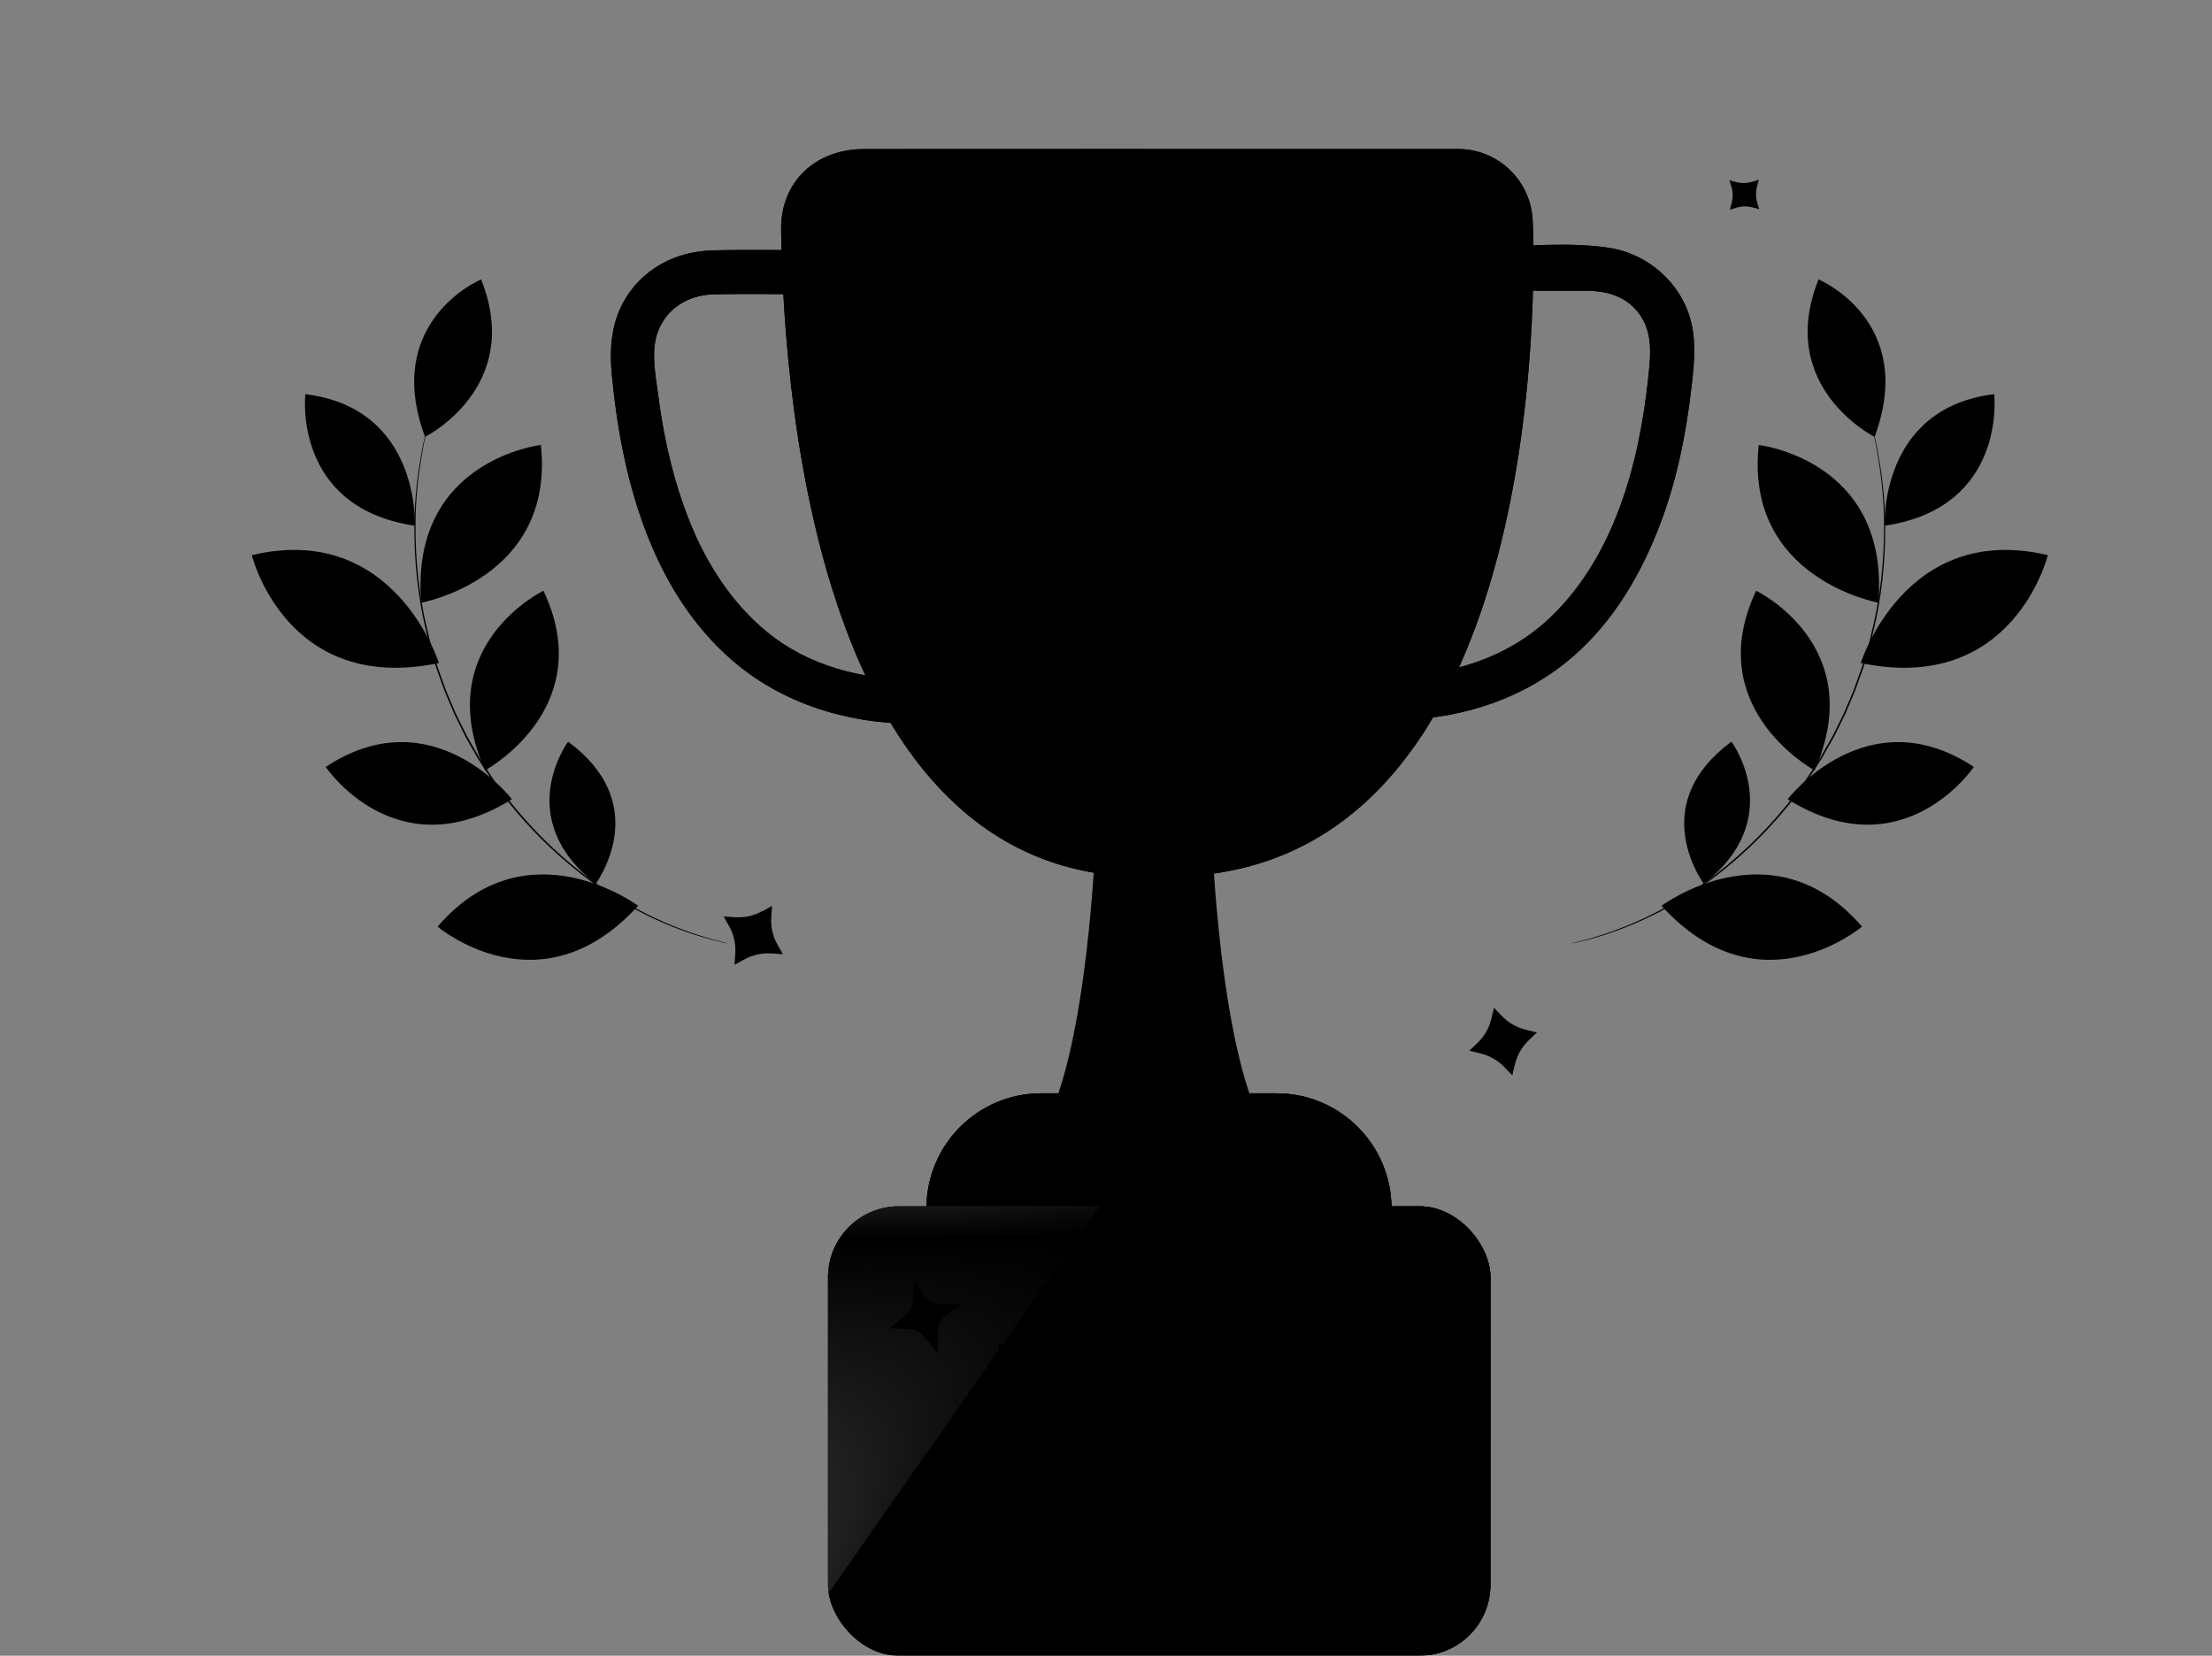 <svg width="187" height="140" viewBox="0 0 187 140" fill="none" xmlns="http://www.w3.org/2000/svg">
<rect x="0" y="0" width="187" height="140" fill="#808080" stroke="none"/>
<g clip-path="url(#clip0_272_4067)">
<path d="M21.289 46.941C21.289 46.941 24.177 58.77 37.105 56.062C37.105 56.062 33.357 44.081 21.289 46.941Z" fill="#717278" style="fill:#717278;fill:color(display-p3 0.443 0.447 0.471);fill-opacity:1;"/>
<path d="M27.535 64.848C27.535 64.848 33.469 73.695 43.275 67.578C43.275 67.578 36.589 58.866 27.535 64.848Z" fill="#717278" style="fill:#717278;fill:color(display-p3 0.443 0.447 0.471);fill-opacity:1;"/>
<path d="M36.992 78.35C36.992 78.35 45.651 85.716 53.944 76.589C53.944 76.589 44.552 69.582 36.992 78.35Z" fill="#717278" style="fill:#717278;fill:color(display-p3 0.443 0.447 0.471);fill-opacity:1;"/>
<path d="M45.945 49.953C45.945 49.953 36.342 54.569 41.003 65.143C41.688 64.76 50.484 59.564 45.945 49.953Z" fill="#717278" style="fill:#717278;fill:color(display-p3 0.443 0.447 0.471);fill-opacity:1;"/>
<path d="M48.026 62.711C48.026 62.711 43.236 69.178 50.373 74.731C50.819 74.038 55 67.862 48.026 62.711Z" fill="#717278" style="fill:#717278;fill:color(display-p3 0.443 0.447 0.471);fill-opacity:1;"/>
<path d="M25.811 33.328C25.811 33.328 24.709 42.917 35.067 44.453C35.067 44.453 35.572 34.517 25.811 33.328Z" fill="#717278" style="fill:#717278;fill:color(display-p3 0.443 0.447 0.471);fill-opacity:1;"/>
<path d="M40.67 23.625C40.67 23.625 32.294 27.125 35.931 36.941C35.931 36.941 44.325 32.752 40.67 23.625Z" fill="#717278" style="fill:#717278;fill:color(display-p3 0.443 0.447 0.471);fill-opacity:1;"/>
<path d="M45.723 37.625C45.723 37.625 34.633 38.89 35.608 50.961C35.608 50.961 46.935 48.932 45.723 37.625Z" fill="#717278" style="fill:#717278;fill:color(display-p3 0.443 0.447 0.471);fill-opacity:1;"/>
<path d="M61.503 79.766C61.503 79.766 61.456 79.75 61.362 79.724C61.264 79.699 61.126 79.662 60.948 79.614C60.582 79.519 60.041 79.392 59.359 79.166C57.99 78.746 56.031 78.034 53.774 76.816C51.517 75.608 48.996 73.846 46.541 71.513C45.313 70.347 44.112 69.034 42.968 67.588C42.692 67.219 42.416 66.847 42.137 66.47C41.996 66.281 41.858 66.092 41.717 65.903C41.582 65.712 41.458 65.509 41.326 65.312C41.066 64.914 40.804 64.511 40.542 64.108C40.303 63.689 40.063 63.269 39.818 62.843C39.697 62.632 39.579 62.418 39.458 62.206C39.35 61.989 39.243 61.773 39.136 61.556C38.925 61.122 38.708 60.696 38.502 60.265C38.316 59.828 38.133 59.392 37.95 58.96C37.86 58.743 37.764 58.532 37.68 58.315C37.601 58.095 37.522 57.878 37.446 57.661C37.291 57.227 37.136 56.799 36.984 56.371C36.854 55.937 36.727 55.509 36.603 55.083C36.541 54.872 36.479 54.661 36.414 54.449C36.352 54.241 36.31 54.024 36.257 53.815C36.158 53.393 36.059 52.976 35.964 52.564C35.237 49.253 35.076 46.182 35.138 43.626C35.197 41.062 35.569 39.011 35.812 37.602C35.964 36.901 36.096 36.362 36.178 35.993C36.217 35.813 36.248 35.672 36.271 35.573C36.291 35.478 36.299 35.43 36.299 35.43C36.299 35.43 36.282 35.478 36.26 35.571C36.234 35.669 36.2 35.807 36.152 35.988C36.062 36.354 35.921 36.895 35.764 37.594C35.504 39.003 35.118 41.054 35.048 43.626C34.975 46.191 35.127 49.27 35.848 52.592C35.944 53.007 36.042 53.424 36.141 53.849C36.195 54.06 36.234 54.275 36.296 54.486C36.358 54.697 36.42 54.909 36.482 55.123C36.606 55.548 36.736 55.979 36.862 56.416C37.015 56.844 37.17 57.276 37.325 57.709C37.404 57.926 37.48 58.146 37.558 58.366C37.643 58.583 37.739 58.797 37.829 59.014C38.012 59.448 38.198 59.885 38.384 60.324C38.59 60.755 38.807 61.184 39.018 61.62C39.125 61.837 39.232 62.054 39.339 62.274C39.46 62.485 39.579 62.7 39.7 62.911C39.942 63.336 40.185 63.759 40.424 64.179C40.689 64.585 40.951 64.987 41.21 65.388C41.343 65.588 41.467 65.791 41.602 65.982C41.743 66.174 41.884 66.363 42.025 66.551C42.306 66.929 42.585 67.301 42.861 67.673C44.011 69.121 45.22 70.437 46.451 71.603C48.917 73.942 51.455 75.698 53.724 76.901C55.992 78.112 57.962 78.814 59.334 79.22C60.019 79.437 60.562 79.555 60.931 79.645C61.112 79.688 61.25 79.721 61.351 79.744C61.447 79.766 61.495 79.775 61.495 79.775L61.503 79.766Z" fill="#717278" style="fill:#717278;fill:color(display-p3 0.443 0.447 0.471);fill-opacity:1;"/>
<path d="M49.068 67.92C49.068 67.92 49.062 68.018 49.076 68.19C49.09 68.365 49.115 68.616 49.152 68.923C49.228 69.54 49.355 70.391 49.538 71.323C49.721 72.256 49.921 73.093 50.085 73.693C50.166 73.995 50.237 74.234 50.288 74.4C50.341 74.567 50.372 74.657 50.381 74.654C50.389 74.651 50.372 74.555 50.336 74.386C50.29 74.189 50.237 73.95 50.169 73.668C50.028 73.062 49.842 72.225 49.659 71.295C49.479 70.365 49.335 69.52 49.239 68.906C49.194 68.621 49.155 68.379 49.124 68.179C49.096 68.007 49.076 67.914 49.068 67.914V67.92Z" fill="#717278" style="fill:#717278;fill:color(display-p3 0.443 0.447 0.471);fill-opacity:1;"/>
<path d="M46.703 77.531C46.703 77.531 46.802 77.531 46.976 77.505C47.176 77.477 47.422 77.441 47.712 77.398C48.332 77.305 49.191 77.184 50.141 77.072C51.093 76.962 51.955 76.88 52.581 76.826C52.871 76.801 53.119 76.779 53.322 76.762C53.497 76.745 53.592 76.731 53.592 76.722C53.592 76.714 53.494 76.711 53.319 76.711C53.144 76.711 52.888 76.722 52.575 76.736C51.947 76.767 51.082 76.832 50.127 76.945C49.174 77.058 48.315 77.193 47.698 77.308C47.388 77.365 47.14 77.415 46.968 77.455C46.796 77.494 46.703 77.52 46.703 77.528V77.531Z" fill="#717278" style="fill:#717278;fill:color(display-p3 0.443 0.447 0.471);fill-opacity:1;"/>
<path d="M35.031 65.792C35.031 65.792 35.144 65.829 35.352 65.868C35.584 65.913 35.879 65.972 36.229 66.04C36.97 66.186 37.99 66.4 39.108 66.671C40.227 66.942 41.233 67.22 41.957 67.429C42.301 67.528 42.591 67.612 42.817 67.677C43.02 67.736 43.132 67.761 43.135 67.756C43.138 67.747 43.028 67.705 42.831 67.632C42.631 67.558 42.343 67.46 41.983 67.344C41.261 67.113 40.258 66.82 39.137 66.55C38.015 66.279 36.99 66.079 36.243 65.955C35.871 65.893 35.567 65.848 35.358 65.82C35.15 65.795 35.031 65.783 35.031 65.792Z" fill="#717278" style="fill:#717278;fill:color(display-p3 0.443 0.447 0.471);fill-opacity:1;"/>
<path d="M43.51 56.727C43.51 56.727 43.434 56.828 43.312 57.02C43.191 57.211 43.028 57.499 42.842 57.862C42.467 58.583 42.016 59.623 41.672 60.818C41.329 62.015 41.16 63.134 41.095 63.946C41.061 64.351 41.047 64.681 41.047 64.909C41.047 65.137 41.047 65.261 41.058 65.264C41.069 65.267 41.081 65.14 41.095 64.912C41.109 64.687 41.137 64.36 41.182 63.957C41.27 63.151 41.453 62.044 41.794 60.855C42.137 59.668 42.568 58.631 42.923 57.901C43.098 57.538 43.25 57.245 43.357 57.045C43.465 56.845 43.518 56.732 43.512 56.727H43.51Z" fill="#717278" style="fill:#717278;fill:color(display-p3 0.443 0.447 0.471);fill-opacity:1;"/>
<path d="M30.645 51.204C30.645 51.204 30.732 51.275 30.901 51.384C31.09 51.508 31.329 51.663 31.611 51.849C32.208 52.244 33.017 52.816 33.865 53.501C34.713 54.188 35.438 54.861 35.95 55.363C36.19 55.602 36.393 55.803 36.55 55.963C36.691 56.107 36.773 56.18 36.779 56.175C36.784 56.169 36.717 56.081 36.587 55.929C36.458 55.777 36.263 55.56 36.012 55.301C35.516 54.782 34.798 54.095 33.944 53.402C33.09 52.712 32.27 52.151 31.659 51.773C31.355 51.584 31.104 51.438 30.926 51.342C30.749 51.246 30.65 51.196 30.645 51.204Z" fill="#717278" style="fill:#717278;fill:color(display-p3 0.443 0.447 0.471);fill-opacity:1;"/>
<path d="M42.752 42.453C42.752 42.453 42.718 42.473 42.662 42.524C42.594 42.583 42.516 42.656 42.417 42.74C42.206 42.932 41.907 43.214 41.546 43.572C40.822 44.285 39.85 45.302 38.844 46.483C37.838 47.663 36.987 48.785 36.398 49.613C36.105 50.027 35.871 50.368 35.716 50.605C35.646 50.715 35.587 50.805 35.539 50.881C35.499 50.946 35.48 50.98 35.485 50.982C35.488 50.982 35.514 50.954 35.561 50.895C35.615 50.822 35.68 50.737 35.756 50.633C35.936 50.388 36.176 50.061 36.469 49.666C37.075 48.852 37.934 47.745 38.937 46.564C39.94 45.386 40.898 44.364 41.605 43.637C41.949 43.284 42.234 42.997 42.448 42.78C42.538 42.687 42.614 42.611 42.676 42.546C42.727 42.493 42.752 42.462 42.749 42.459L42.752 42.453Z" fill="#717278" style="fill:#717278;fill:color(display-p3 0.443 0.447 0.471);fill-opacity:1;"/>
<path d="M29.398 36.451C29.398 36.451 29.477 36.564 29.638 36.75C29.81 36.956 30.038 37.223 30.311 37.544C30.875 38.218 31.633 39.167 32.413 40.255C33.191 41.346 33.845 42.371 34.301 43.121C34.518 43.484 34.699 43.783 34.837 44.014C34.961 44.225 35.034 44.341 35.042 44.335C35.051 44.332 34.992 44.208 34.879 43.989C34.766 43.769 34.597 43.456 34.377 43.073C33.941 42.309 33.298 41.272 32.515 40.179C31.732 39.086 30.959 38.142 30.379 37.483C30.089 37.153 29.846 36.891 29.675 36.713C29.503 36.536 29.407 36.44 29.398 36.446V36.451Z" fill="#717278" style="fill:#717278;fill:color(display-p3 0.443 0.447 0.471);fill-opacity:1;"/>
<path d="M39.421 27.342C39.421 27.342 39.35 27.463 39.246 27.694C39.142 27.922 38.995 28.257 38.821 28.672C38.468 29.503 38.003 30.658 37.524 31.948C37.048 33.239 36.648 34.42 36.375 35.279C36.237 35.707 36.132 36.057 36.062 36.299C35.992 36.541 35.958 36.677 35.966 36.679C35.975 36.682 36.025 36.553 36.11 36.313C36.2 36.054 36.318 35.716 36.462 35.304C36.758 34.453 37.169 33.279 37.645 31.988C38.122 30.7 38.575 29.539 38.905 28.7C39.063 28.297 39.195 27.962 39.294 27.705C39.384 27.471 39.432 27.339 39.423 27.336L39.421 27.342Z" fill="#717278" style="fill:#717278;fill:color(display-p3 0.443 0.447 0.471);fill-opacity:1;"/>
<path d="M173.121 46.941C173.121 46.941 170.232 58.77 157.305 56.062C157.305 56.062 161.052 44.081 173.121 46.941Z" fill="#717278" style="fill:#717278;fill:color(display-p3 0.443 0.447 0.471);fill-opacity:1;"/>
<path d="M166.865 64.848C166.865 64.848 160.931 73.695 151.125 67.578C151.125 67.578 157.811 58.866 166.865 64.848Z" fill="#717278" style="fill:#717278;fill:color(display-p3 0.443 0.447 0.471);fill-opacity:1;"/>
<path d="M157.412 78.35C157.412 78.35 148.753 85.716 140.461 76.589C140.461 76.589 149.852 69.582 157.412 78.35Z" fill="#717278" style="fill:#717278;fill:color(display-p3 0.443 0.447 0.471);fill-opacity:1;"/>
<path d="M148.463 49.953C148.463 49.953 158.066 54.569 153.405 65.143C152.721 64.76 143.924 59.564 148.463 49.953Z" fill="#717278" style="fill:#717278;fill:color(display-p3 0.443 0.447 0.471);fill-opacity:1;"/>
<path d="M146.374 62.711C146.374 62.711 151.164 69.178 144.027 74.734C143.582 74.041 139.4 67.865 146.374 62.711Z" fill="#717278" style="fill:#717278;fill:color(display-p3 0.443 0.447 0.471);fill-opacity:1;"/>
<path d="M168.589 33.328C168.589 33.328 169.69 42.917 159.333 44.453C159.333 44.453 158.828 34.517 168.589 33.328Z" fill="#717278" style="fill:#717278;fill:color(display-p3 0.443 0.447 0.471);fill-opacity:1;"/>
<path d="M153.738 23.625C153.738 23.625 162.115 27.125 158.477 36.941C158.477 36.941 150.083 32.752 153.738 23.625Z" fill="#717278" style="fill:#717278;fill:color(display-p3 0.443 0.447 0.471);fill-opacity:1;"/>
<path d="M148.681 37.625C148.681 37.625 159.771 38.89 158.796 50.961C158.796 50.961 147.469 48.932 148.681 37.625Z" fill="#717278" style="fill:#717278;fill:color(display-p3 0.443 0.447 0.471);fill-opacity:1;"/>
<path d="M132.898 79.766C132.898 79.766 132.946 79.75 133.039 79.724C133.138 79.699 133.276 79.662 133.454 79.614C133.82 79.519 134.361 79.392 135.043 79.166C136.412 78.746 138.37 78.034 140.627 76.816C142.884 75.608 145.406 73.846 147.861 71.513C149.089 70.347 150.289 69.034 151.433 67.588C151.71 67.219 151.986 66.847 152.265 66.47C152.403 66.281 152.544 66.092 152.684 65.903C152.82 65.712 152.944 65.509 153.076 65.312C153.335 64.914 153.597 64.511 153.859 64.108C154.099 63.689 154.338 63.269 154.584 62.843C154.705 62.632 154.823 62.418 154.944 62.206C155.051 61.989 155.158 61.773 155.265 61.556C155.477 61.122 155.694 60.696 155.899 60.265C156.085 59.828 156.269 59.392 156.452 58.96C156.542 58.743 156.638 58.532 156.722 58.315C156.801 58.095 156.877 57.878 156.956 57.661C157.111 57.228 157.266 56.796 157.418 56.371C157.545 55.937 157.675 55.509 157.799 55.083C157.861 54.872 157.925 54.661 157.987 54.449C158.052 54.241 158.092 54.024 158.142 53.815C158.241 53.393 158.34 52.976 158.438 52.564C159.165 49.253 159.326 46.182 159.264 43.626C159.205 41.062 158.833 39.011 158.59 37.602C158.438 36.901 158.306 36.362 158.224 35.993C158.185 35.813 158.154 35.672 158.131 35.573C158.111 35.478 158.103 35.43 158.103 35.43C158.103 35.43 158.12 35.478 158.142 35.571C158.168 35.669 158.202 35.807 158.249 35.988C158.34 36.354 158.48 36.895 158.638 37.594C158.898 39.003 159.284 41.054 159.354 43.626C159.427 46.191 159.278 49.27 158.554 52.592C158.458 53.007 158.359 53.424 158.261 53.849C158.207 54.06 158.168 54.275 158.106 54.486C158.044 54.697 157.982 54.909 157.92 55.123C157.793 55.548 157.666 55.979 157.539 56.416C157.387 56.844 157.232 57.276 157.077 57.709C156.998 57.926 156.922 58.146 156.843 58.366C156.759 58.583 156.663 58.797 156.573 59.014C156.39 59.448 156.204 59.885 156.018 60.324C155.812 60.755 155.595 61.184 155.384 61.62C155.277 61.837 155.17 62.054 155.063 62.274C154.941 62.485 154.823 62.7 154.702 62.911C154.46 63.336 154.217 63.759 153.978 64.179C153.713 64.585 153.451 64.987 153.189 65.388C153.056 65.588 152.932 65.791 152.797 65.982C152.656 66.174 152.515 66.363 152.374 66.551C152.093 66.929 151.814 67.301 151.538 67.673C150.388 69.121 149.179 70.437 147.948 71.606C145.482 73.945 142.944 75.701 140.675 76.904C138.407 78.115 136.437 78.817 135.065 79.223C134.381 79.44 133.837 79.558 133.468 79.648C133.287 79.69 133.149 79.724 133.051 79.747C132.955 79.769 132.907 79.775 132.907 79.775L132.898 79.766Z" fill="#717278" style="fill:#717278;fill:color(display-p3 0.443 0.447 0.471);fill-opacity:1;"/>
<path d="M145.343 67.912C145.343 67.912 145.348 68.01 145.334 68.182C145.32 68.357 145.295 68.608 145.258 68.915C145.182 69.532 145.055 70.383 144.872 71.316C144.689 72.248 144.489 73.085 144.325 73.685C144.244 73.987 144.173 74.226 144.122 74.393C144.069 74.559 144.038 74.649 144.029 74.646C144.021 74.643 144.038 74.548 144.077 74.379C144.122 74.181 144.179 73.942 144.241 73.66C144.382 73.054 144.568 72.217 144.751 71.287C144.931 70.358 145.072 69.512 145.171 68.898C145.216 68.614 145.255 68.371 145.289 68.171C145.317 67.999 145.337 67.906 145.345 67.906L145.343 67.912Z" fill="#717278" style="fill:#717278;fill:color(display-p3 0.443 0.447 0.471);fill-opacity:1;"/>
<path d="M147.698 77.531C147.698 77.531 147.599 77.531 147.425 77.505C147.225 77.477 146.979 77.441 146.689 77.398C146.069 77.305 145.21 77.184 144.26 77.072C143.308 76.962 142.446 76.88 141.82 76.826C141.53 76.801 141.282 76.779 141.079 76.762C140.904 76.745 140.809 76.731 140.809 76.722C140.809 76.714 140.907 76.711 141.082 76.711C141.257 76.711 141.513 76.722 141.826 76.736C142.454 76.767 143.319 76.832 144.274 76.945C145.227 77.058 146.086 77.193 146.703 77.308C147.013 77.365 147.261 77.415 147.433 77.455C147.605 77.494 147.698 77.52 147.698 77.528V77.531Z" fill="#717278" style="fill:#717278;fill:color(display-p3 0.443 0.447 0.471);fill-opacity:1;"/>
<path d="M159.376 65.784C159.376 65.784 159.263 65.821 159.055 65.86C158.824 65.905 158.528 65.964 158.179 66.032C157.438 66.178 156.418 66.393 155.299 66.663C154.18 66.934 153.174 67.213 152.45 67.421C152.106 67.52 151.819 67.604 151.591 67.669C151.388 67.728 151.275 67.754 151.27 67.748C151.267 67.74 151.377 67.697 151.574 67.624C151.771 67.551 152.061 67.452 152.422 67.337C153.143 67.106 154.146 66.812 155.268 66.542C156.389 66.272 157.415 66.071 158.162 65.948C158.534 65.885 158.838 65.84 159.046 65.812C159.255 65.787 159.373 65.776 159.373 65.784H159.376Z" fill="#717278" style="fill:#717278;fill:color(display-p3 0.443 0.447 0.471);fill-opacity:1;"/>
<path d="M150.897 56.711C150.897 56.711 150.973 56.812 151.094 57.004C151.215 57.196 151.378 57.483 151.564 57.846C151.939 58.568 152.39 59.608 152.734 60.802C153.078 62 153.247 63.118 153.311 63.93C153.345 64.336 153.359 64.665 153.359 64.894C153.359 65.122 153.359 65.246 153.348 65.249C153.337 65.251 153.326 65.125 153.309 64.896C153.295 64.671 153.266 64.344 153.221 63.941C153.134 63.135 152.951 62.028 152.61 60.839C152.266 59.653 151.835 58.616 151.48 57.886C151.305 57.522 151.153 57.229 151.046 57.029C150.939 56.829 150.885 56.717 150.891 56.711H150.897Z" fill="#717278" style="fill:#717278;fill:color(display-p3 0.443 0.447 0.471);fill-opacity:1;"/>
<path d="M163.767 51.199C163.767 51.199 163.68 51.27 163.511 51.379C163.322 51.503 163.083 51.658 162.801 51.844C162.203 52.239 161.395 52.811 160.547 53.495C159.699 54.183 158.974 54.856 158.462 55.358C158.222 55.597 158.019 55.798 157.861 55.955C157.72 56.099 157.639 56.172 157.633 56.167C157.628 56.161 157.695 56.074 157.825 55.922C157.954 55.769 158.149 55.552 158.4 55.293C158.895 54.775 159.614 54.087 160.468 53.394C161.322 52.704 162.141 52.143 162.753 51.765C163.057 51.577 163.311 51.43 163.486 51.334C163.663 51.239 163.762 51.188 163.767 51.196V51.199Z" fill="#717278" style="fill:#717278;fill:color(display-p3 0.443 0.447 0.471);fill-opacity:1;"/>
<path d="M151.654 42.445C151.654 42.445 151.688 42.465 151.744 42.516C151.812 42.575 151.891 42.648 151.99 42.733C152.201 42.924 152.5 43.206 152.86 43.564C153.584 44.277 154.557 45.294 155.562 46.475C156.568 47.655 157.419 48.777 158.005 49.605C158.301 50.019 158.532 50.36 158.687 50.597C158.758 50.707 158.814 50.797 158.865 50.873C158.904 50.938 158.924 50.972 158.918 50.974C158.916 50.974 158.89 50.946 158.842 50.887C158.789 50.814 158.724 50.729 158.645 50.625C158.465 50.38 158.225 50.053 157.932 49.659C157.326 48.844 156.467 47.737 155.464 46.556C154.461 45.379 153.503 44.356 152.793 43.629C152.449 43.276 152.164 42.989 151.95 42.772C151.86 42.679 151.784 42.603 151.722 42.538C151.671 42.485 151.646 42.454 151.649 42.451L151.654 42.445Z" fill="#717278" style="fill:#717278;fill:color(display-p3 0.443 0.447 0.471);fill-opacity:1;"/>
<path d="M165.012 36.451C165.012 36.451 164.933 36.564 164.772 36.75C164.6 36.956 164.372 37.223 164.099 37.544C163.535 38.218 162.777 39.167 161.997 40.255C161.216 41.346 160.566 42.371 160.109 43.121C159.892 43.484 159.712 43.783 159.574 44.014C159.447 44.225 159.376 44.341 159.368 44.335C159.36 44.332 159.419 44.208 159.531 43.989C159.644 43.769 159.813 43.456 160.033 43.073C160.47 42.309 161.112 41.272 161.895 40.179C162.679 39.086 163.451 38.142 164.031 37.483C164.322 37.153 164.564 36.891 164.736 36.713C164.908 36.536 165.003 36.44 165.009 36.446L165.012 36.451Z" fill="#717278" style="fill:#717278;fill:color(display-p3 0.443 0.447 0.471);fill-opacity:1;"/>
<path d="M154.978 27.334C154.978 27.334 155.048 27.455 155.152 27.686C155.256 27.914 155.403 28.25 155.581 28.664C155.933 29.495 156.398 30.65 156.877 31.941C157.356 33.231 157.753 34.412 158.026 35.271C158.164 35.7 158.269 36.049 158.339 36.291C158.409 36.534 158.443 36.669 158.435 36.672C158.426 36.672 158.376 36.545 158.291 36.305C158.201 36.046 158.083 35.708 157.939 35.297C157.643 34.446 157.232 33.271 156.755 31.98C156.279 30.692 155.826 29.532 155.496 28.692C155.338 28.289 155.206 27.954 155.107 27.697C155.017 27.463 154.969 27.331 154.978 27.328V27.334Z" fill="#717278" style="fill:#717278;fill:color(display-p3 0.443 0.447 0.471);fill-opacity:1;"/>
<path d="M102.483 71.192L97.665 70.076L97.671 70.012L97.541 70.043L97.417 70.01L97.411 70.074L92.603 71.185C92.603 71.185 91.975 88.316 88.344 95.153L97.419 95.15L97.674 95.152L106.749 95.15C103.118 88.32 102.474 71.18 102.474 71.18L102.483 71.192Z" fill="#FFA469" style="fill:#FFA469;fill:color(display-p3 1 0.643 0.412);fill-opacity:1;"/>
<path d="M117.627 102.162L78.324 102.165C78.323 96.8 82.674 92.435 88.049 92.446L107.917 92.448C113.282 92.448 117.626 96.797 117.636 102.173L117.627 102.162Z" fill="#FFA469" style="fill:#FFA469;fill:color(display-p3 1 0.643 0.412);fill-opacity:1;"/>
<path d="M117.627 102.162L78.324 102.165C78.323 96.8 82.674 92.435 88.049 92.446L107.917 92.448C113.282 92.448 117.626 96.797 117.636 102.173L117.627 102.162Z" fill="url(#paint0_linear_272_4067)" style=""/>
<path d="M117.627 102.162L78.324 102.165C78.323 96.8 82.674 92.435 88.049 92.446L107.917 92.448C113.282 92.448 117.626 96.797 117.636 102.173L117.627 102.162Z" fill="url(#paint1_linear_272_4067)" style=""/>
<path d="M69.152 21.165C66.194 21.161 63.221 21.093 60.256 21.173C57.663 21.235 55.216 22.263 53.547 24.296C51.758 26.487 51.466 29.005 51.728 31.722C52.522 40.138 54.884 49.269 61.244 55.243C65.639 59.374 71.381 61.179 77.337 61.211C79.742 61.228 79.742 57.496 77.336 57.479C72.855 57.443 68.396 56.338 64.872 53.463C61.911 51.052 59.763 47.729 58.344 44.208C56.986 40.83 56.137 37.222 55.67 33.607C55.452 31.922 55.014 29.857 55.555 28.221C56.242 26.152 58.121 24.955 60.247 24.894C63.212 24.813 66.174 24.891 69.143 24.885C71.55 24.881 71.55 21.149 69.143 21.153L69.152 21.165Z" fill="#FFA469" style="fill:#FFA469;fill:color(display-p3 1 0.643 0.412);fill-opacity:1;"/>
<path d="M69.152 21.165C66.194 21.161 63.221 21.093 60.256 21.173C57.663 21.235 55.216 22.263 53.547 24.296C51.758 26.487 51.466 29.005 51.728 31.722C52.522 40.138 54.884 49.269 61.244 55.243C65.639 59.374 71.381 61.179 77.337 61.211C79.742 61.228 79.742 57.496 77.336 57.479C72.855 57.443 68.396 56.338 64.872 53.463C61.911 51.052 59.763 47.729 58.344 44.208C56.986 40.83 56.137 37.222 55.67 33.607C55.452 31.922 55.014 29.857 55.555 28.221C56.242 26.152 58.121 24.955 60.247 24.894C63.212 24.813 66.174 24.891 69.143 24.885C71.55 24.881 71.55 21.149 69.143 21.153L69.152 21.165Z" fill="#FFA469" style="fill:#FFA469;fill:color(display-p3 1 0.643 0.412);fill-opacity:1;"/>
<path d="M125.693 24.587C128.492 24.586 131.281 24.575 134.069 24.584C135.732 24.597 137.288 24.972 138.397 26.302C139.803 27.989 139.543 30.032 139.327 32.059C138.57 39.221 136.46 47.045 131.096 52.177C127.416 55.691 122.545 57.147 117.537 57.179C115.14 57.195 115.129 60.937 117.538 60.912C122.874 60.877 128.04 59.448 132.267 56.1C135.887 53.237 138.369 49.264 140.068 45.029C141.655 41.102 142.511 36.928 142.998 32.732C143.281 30.319 143.504 27.975 142.427 25.704C141.225 23.188 138.781 21.375 136.041 20.957C132.695 20.441 129.086 20.845 125.715 20.835C123.308 20.84 123.308 24.572 125.715 24.567L125.693 24.587Z" fill="#FFA469" style="fill:#FFA469;fill:color(display-p3 1 0.643 0.412);fill-opacity:1;"/>
<path d="M125.693 24.587C128.492 24.586 131.281 24.575 134.069 24.584C135.732 24.597 137.288 24.972 138.397 26.302C139.803 27.989 139.543 30.032 139.327 32.059C138.57 39.221 136.46 47.045 131.096 52.177C127.416 55.691 122.545 57.147 117.537 57.179C115.14 57.195 115.129 60.937 117.538 60.912C122.874 60.877 128.04 59.448 132.267 56.1C135.887 53.237 138.369 49.264 140.068 45.029C141.655 41.102 142.511 36.928 142.998 32.732C143.281 30.319 143.504 27.975 142.427 25.704C141.225 23.188 138.781 21.375 136.041 20.957C132.695 20.441 129.086 20.845 125.715 20.835C123.308 20.84 123.308 24.572 125.715 24.567L125.693 24.587Z" fill="#FFA469" style="fill:#FFA469;fill:color(display-p3 1 0.643 0.412);fill-opacity:1;"/>
<path d="M129.555 18.454C129.319 15.155 126.574 12.6 123.266 12.6L97.626 12.601L95.951 12.597L73.051 12.605C68.954 12.606 65.978 15.352 66.036 19.449C66.263 35.659 69.885 74.975 97.626 74.126L97.7 74.122C131.173 75.13 129.734 22.788 129.583 18.925C129.576 18.761 129.567 18.619 129.555 18.454Z" fill="#FFA469" style="fill:#FFA469;fill:color(display-p3 1 0.643 0.412);fill-opacity:1;"/>
<path d="M129.555 18.454C129.319 15.155 126.574 12.6 123.266 12.6L97.626 12.601L95.951 12.597L73.051 12.605C68.954 12.606 65.978 15.352 66.036 19.449C66.263 35.659 69.885 74.975 97.626 74.126L97.7 74.122C131.173 75.13 129.734 22.788 129.583 18.925C129.576 18.761 129.567 18.619 129.555 18.454Z" fill="url(#paint2_linear_272_4067)" style=""/>
<path d="M69.279 20.992L69.503 27.69C69.74 23.925 70.954 15.875 82.406 15.875H74.086C70.966 15.875 69.084 17.349 69.279 20.992Z" fill="#FFEB94" style="fill:#FFEB94;fill:color(display-p3 1 0.923 0.579);fill-opacity:1;"/>
<path d="M96.549 32.136C97.21 30.796 99.12 30.795 99.783 32.133L102.044 36.698C102.307 37.229 102.815 37.597 103.401 37.682L108.425 38.411C109.904 38.626 110.496 40.443 109.427 41.487L105.784 45.044C105.359 45.458 105.166 46.055 105.266 46.64L106.13 51.655C106.384 53.129 104.837 54.253 103.513 53.557L99.008 51.189C98.483 50.913 97.856 50.913 97.331 51.189L92.832 53.551C91.508 54.246 89.963 53.122 90.216 51.648L91.078 46.635C91.178 46.048 90.983 45.45 90.557 45.035L86.917 41.499C85.844 40.457 86.433 38.637 87.913 38.421L92.939 37.688C93.526 37.602 94.033 37.233 94.296 36.701L96.549 32.136Z" fill="#F3F0F0" style="fill:#F3F0F0;fill:color(display-p3 0.953 0.941 0.941);fill-opacity:1;"/>
<path d="M96.549 32.136C97.21 30.796 99.12 30.795 99.783 32.133L102.044 36.698C102.307 37.229 102.815 37.597 103.401 37.682L108.425 38.411C109.904 38.626 110.496 40.443 109.427 41.487L105.784 45.044C105.359 45.458 105.166 46.055 105.266 46.64L106.13 51.655C106.384 53.129 104.837 54.253 103.513 53.557L99.008 51.189C98.483 50.913 97.856 50.913 97.331 51.189L92.832 53.551C91.508 54.246 89.963 53.122 90.216 51.648L91.078 46.635C91.178 46.048 90.983 45.45 90.557 45.035L86.917 41.499C85.844 40.457 86.433 38.637 87.913 38.421L92.939 37.688C93.526 37.602 94.033 37.233 94.296 36.701L96.549 32.136Z" fill="url(#paint3_linear_272_4067)" style=""/>
<path d="M64.411 77.069L65.269 76.604L65.2 77.585C65.155 78.369 65.325 79.157 65.704 79.83L66.186 80.686L65.205 80.617C64.422 80.572 63.633 80.741 62.951 81.112L62.093 81.576L62.162 80.595C62.206 79.812 62.037 79.024 61.658 78.351L61.175 77.495L62.146 77.556C62.922 77.611 63.71 77.442 64.401 77.061L64.411 77.069Z" fill="#FFD66B" style="fill:#FFD66B;fill:color(display-p3 1 0.838 0.421);fill-opacity:1;"/>
<path d="M126.07 86.165L126.301 85.216L126.978 85.923C127.519 86.481 128.221 86.88 128.981 87.069L129.929 87.299L129.222 87.977C128.664 88.517 128.265 89.22 128.076 89.979L127.846 90.927L127.168 90.221C126.628 89.662 125.925 89.263 125.166 89.075L124.218 88.844L124.925 88.167C125.483 87.626 125.893 86.931 126.07 86.165Z" fill="#FFA469" style="fill:#FFA469;fill:color(display-p3 1 0.643 0.412);fill-opacity:1;"/>
</g>
<path d="M148.138 15.372L148.69 15.2L148.536 15.769C148.421 16.22 148.425 16.692 148.56 17.139L148.732 17.691L148.163 17.537C147.711 17.422 147.24 17.426 146.793 17.561L146.241 17.733L146.394 17.164C146.509 16.712 146.506 16.241 146.371 15.794L146.199 15.242L146.768 15.395C147.219 15.51 147.691 15.507 148.138 15.372Z" fill="#FFD66B" style="fill:#FFD66B;fill:color(display-p3 1 0.838 0.421);fill-opacity:1;"/>
<g clip-path="url(#clip1_272_4067)">
<path d="M124.174 101.586L71.764 101.586C70.585 101.586 69.629 102.542 69.629 103.721L69.629 137.773C69.629 138.952 70.585 139.908 71.764 139.908L124.174 139.908C125.353 139.908 126.309 138.952 126.309 137.773L126.309 103.721C126.309 102.542 125.353 101.586 124.174 101.586Z" fill="#F2CB30" style="fill:#F2CB30;fill:color(display-p3 0.949 0.796 0.188);fill-opacity:1;"/>
<path d="M124.174 101.586L71.764 101.586C70.585 101.586 69.629 102.542 69.629 103.721L69.629 137.773C69.629 138.952 70.585 139.908 71.764 139.908L124.174 139.908C125.353 139.908 126.309 138.952 126.309 137.773L126.309 103.721C126.309 102.542 125.353 101.586 124.174 101.586Z" fill="#393A3F" style="fill:#393A3F;fill:color(display-p3 0.224 0.228 0.247);fill-opacity:1;"/>
<rect x="70" y="102" width="56" height="38" rx="6" fill="url(#paint4_linear_272_4067)" style=""/>
<rect x="70" y="102" width="56" height="38" rx="6" fill="url(#paint5_linear_272_4067)" fill-opacity="0.5" style=""/>
<path d="M79.426 110.242L81.339 110.336L79.993 111.232C79.544 111.53 79.274 112.036 79.271 112.575L79.261 114.388L78.072 112.957C77.778 112.602 77.345 112.39 76.883 112.371L75.209 112.31L76.617 111.121C76.958 110.834 77.164 110.417 77.191 109.972L77.287 108.257L78.162 109.54C78.45 109.959 78.916 110.222 79.424 110.246L79.426 110.242Z" fill="#FFA469" style="fill:#FFA469;fill:color(display-p3 1 0.643 0.412);fill-opacity:1;"/>
<path d="M117.701 130.543L118.394 131.173L117.607 131.093C117.345 131.066 117.086 131.173 116.916 131.376L116.349 132.057L116.345 131.147C116.344 130.921 116.247 130.707 116.078 130.556L115.465 130.012L116.367 130.001C116.584 129.999 116.792 129.905 116.941 129.746L117.51 129.128L117.442 129.885C117.42 130.132 117.514 130.377 117.699 130.544L117.701 130.543Z" fill="#FFD66B" style="fill:#FFD66B;fill:color(display-p3 1 0.838 0.421);fill-opacity:1;"/>
<mask id="path-50-outside-1_272_4067" maskUnits="userSpaceOnUse" x="83.973" y="112.414" width="27" height="16" fill="black">
<rect fill="white" x="83.973" y="112.414" width="27" height="16"/>
<path d="M96.581 121.33H101.853V122.917H96.581V121.33ZM88.212 119.8V127.414H85.208V114.397H87.909L90.592 118.912L92.349 122.011H92.406V114.397H95.391V127.414H92.708L90.007 122.823L88.306 119.8H88.212ZM102.136 117.93C102.136 118.736 101.859 119.366 101.305 119.819C100.763 120.26 100.051 120.48 99.17 120.48C98.742 120.48 98.345 120.424 97.98 120.31C97.627 120.197 97.318 120.033 97.054 119.819C96.789 119.592 96.581 119.321 96.43 119.007C96.292 118.692 96.222 118.333 96.222 117.93V116.72C96.222 116.317 96.298 115.958 96.449 115.644C96.613 115.329 96.827 115.064 97.091 114.85C97.369 114.623 97.683 114.453 98.036 114.34C98.401 114.214 98.779 114.151 99.17 114.151C100.039 114.151 100.751 114.384 101.305 114.85C101.859 115.316 102.136 115.952 102.136 116.758V117.93ZM100.02 116.853C100.02 116.576 99.932 116.368 99.755 116.229C99.579 116.091 99.384 116.021 99.17 116.021C98.956 116.021 98.76 116.091 98.584 116.229C98.408 116.368 98.32 116.576 98.32 116.853V117.779C98.32 118.068 98.408 118.282 98.584 118.421C98.76 118.559 98.956 118.629 99.17 118.629C99.384 118.629 99.579 118.559 99.755 118.421C99.932 118.282 100.02 118.068 100.02 117.779V116.853ZM106.932 127.414V118.062L105.855 118.988L104.286 116.985L107.196 114.397H109.709V127.414H106.932Z"/>
</mask>
<path d="M96.581 121.33V120.543H95.794V121.33H96.581ZM101.853 121.33H102.64V120.543H101.853V121.33ZM101.853 122.917V123.705H102.64V122.917H101.853ZM96.581 122.917H95.794V123.705H96.581V122.917ZM88.212 119.8V119.013H87.424V119.8H88.212ZM88.212 127.414V128.201H88.999V127.414H88.212ZM85.208 127.414H84.421V128.201H85.208V127.414ZM85.208 114.397V113.609H84.421V114.397H85.208ZM87.909 114.397L88.586 113.995L88.357 113.609H87.909V114.397ZM90.592 118.912L91.277 118.524L91.273 118.517L91.269 118.51L90.592 118.912ZM92.349 122.011L91.665 122.399L91.891 122.798H92.349V122.011ZM92.406 122.011V122.798H93.193V122.011H92.406ZM92.406 114.397V113.609H91.619V114.397H92.406ZM95.391 114.397H96.178V113.609H95.391V114.397ZM95.391 127.414V128.201H96.178V127.414H95.391ZM92.708 127.414L92.03 127.813L92.258 128.201H92.708V127.414ZM90.007 122.823L89.32 123.209L89.324 123.216L89.328 123.222L90.007 122.823ZM88.306 119.8L88.992 119.414L88.767 119.013H88.306V119.8ZM101.305 119.819L101.802 120.43L101.803 120.428L101.305 119.819ZM97.98 120.31L97.739 121.06L97.746 121.062L97.98 120.31ZM97.054 119.819L96.541 120.417L96.55 120.424L96.558 120.431L97.054 119.819ZM96.43 119.007L95.71 119.324L95.715 119.336L95.721 119.347L96.43 119.007ZM96.449 115.644L95.751 115.28L95.745 115.292L95.74 115.303L96.449 115.644ZM97.091 114.85L97.587 115.462L97.59 115.459L97.091 114.85ZM98.036 114.34L98.277 115.089L98.285 115.087L98.293 115.084L98.036 114.34ZM99.755 116.229L99.269 116.848L99.269 116.848L99.755 116.229ZM98.584 116.229L99.07 116.848L99.07 116.848L98.584 116.229ZM98.584 118.421L98.098 119.04L98.098 119.04L98.584 118.421ZM99.755 118.421L100.242 119.04L100.242 119.04L99.755 118.421ZM96.581 122.118H101.853V120.543H96.581V122.118ZM101.065 121.33V122.917H102.64V121.33H101.065ZM101.853 122.13H96.581V123.705H101.853V122.13ZM97.369 122.917V121.33H95.794V122.917H97.369ZM87.424 119.8V127.414H88.999V119.8H87.424ZM88.212 126.627H85.208V128.201H88.212V126.627ZM85.995 127.414V114.397H84.421V127.414H85.995ZM85.208 115.184H87.909V113.609H85.208V115.184ZM87.233 114.799L89.915 119.314L91.269 118.51L88.586 113.995L87.233 114.799ZM89.907 119.3L91.665 122.399L93.034 121.622L91.277 118.524L89.907 119.3ZM92.349 122.798H92.406V121.223H92.349V122.798ZM93.193 122.011V114.397H91.619V122.011H93.193ZM92.406 115.184H95.391V113.609H92.406V115.184ZM94.604 114.397V127.414H96.178V114.397H94.604ZM95.391 126.627H92.708V128.201H95.391V126.627ZM93.387 127.015L90.685 122.424L89.328 123.222L92.03 127.813L93.387 127.015ZM90.693 122.437L88.992 119.414L87.62 120.186L89.32 123.209L90.693 122.437ZM88.306 119.013H88.212V120.587H88.306V119.013ZM101.349 117.93C101.349 118.533 101.153 118.926 100.806 119.21L101.803 120.428C102.565 119.805 102.923 118.938 102.923 117.93H101.349ZM100.808 119.208C100.44 119.508 99.919 119.693 99.17 119.693V121.267C100.184 121.267 101.086 121.012 101.802 120.43L100.808 119.208ZM99.17 119.693C98.811 119.693 98.494 119.646 98.213 119.558L97.746 121.062C98.195 121.201 98.672 121.267 99.17 121.267V119.693ZM98.22 119.561C97.952 119.474 97.732 119.355 97.549 119.207L96.558 120.431C96.905 120.711 97.302 120.919 97.739 121.06L98.22 119.561ZM97.566 119.221C97.385 119.066 97.244 118.883 97.14 118.666L95.721 119.347C95.919 119.76 96.194 120.119 96.541 120.417L97.566 119.221ZM97.151 118.69C97.063 118.49 97.01 118.242 97.01 117.93H95.435C95.435 118.423 95.52 118.893 95.71 119.324L97.151 118.69ZM97.01 117.93V116.72H95.435V117.93H97.01ZM97.01 116.72C97.01 116.417 97.066 116.178 97.159 115.984L95.74 115.303C95.53 115.739 95.435 116.218 95.435 116.72H97.01ZM97.148 116.007C97.264 115.784 97.41 115.605 97.587 115.462L96.596 114.238C96.244 114.523 95.962 114.874 95.751 115.28L97.148 116.007ZM97.59 115.459C97.788 115.297 98.015 115.174 98.277 115.089L97.795 113.59C97.352 113.733 96.949 113.949 96.593 114.241L97.59 115.459ZM98.293 115.084C98.575 114.987 98.866 114.938 99.17 114.938V113.364C98.693 113.364 98.228 113.441 97.78 113.596L98.293 115.084ZM99.17 114.938C99.892 114.938 100.413 115.129 100.798 115.453L101.811 114.248C101.088 113.639 100.186 113.364 99.17 113.364V114.938ZM100.798 115.453C101.153 115.751 101.349 116.155 101.349 116.758H102.923C102.923 115.749 102.565 114.881 101.811 114.248L100.798 115.453ZM101.349 116.758V117.93H102.923V116.758H101.349ZM100.807 116.853C100.807 116.397 100.653 115.933 100.242 115.61L99.269 116.848C99.263 116.843 99.254 116.835 99.246 116.824C99.237 116.813 99.232 116.803 99.229 116.796C99.224 116.784 99.233 116.796 99.233 116.853H100.807ZM100.242 115.61C99.934 115.368 99.569 115.234 99.17 115.234V116.809C99.199 116.809 99.224 116.813 99.269 116.848L100.242 115.61ZM99.17 115.234C98.77 115.234 98.406 115.368 98.098 115.61L99.07 116.848C99.115 116.813 99.141 116.809 99.17 116.809V115.234ZM98.098 115.61C97.687 115.933 97.532 116.397 97.532 116.853H99.107C99.107 116.796 99.116 116.784 99.11 116.796C99.108 116.803 99.102 116.813 99.094 116.824C99.086 116.835 99.077 116.843 99.07 116.848L98.098 115.61ZM97.532 116.853V117.779H99.107V116.853H97.532ZM97.532 117.779C97.532 118.233 97.678 118.71 98.098 119.04L99.07 117.802C99.079 117.809 99.089 117.819 99.098 117.83C99.107 117.842 99.112 117.852 99.114 117.857C99.117 117.865 99.107 117.845 99.107 117.779H97.532ZM98.098 119.04C98.406 119.282 98.77 119.416 99.17 119.416V117.841C99.141 117.841 99.115 117.837 99.07 117.802L98.098 119.04ZM99.17 119.416C99.569 119.416 99.934 119.282 100.242 119.04L99.269 117.802C99.224 117.837 99.199 117.841 99.17 117.841V119.416ZM100.242 119.04C100.661 118.71 100.807 118.233 100.807 117.779H99.233C99.233 117.845 99.222 117.865 99.226 117.857C99.228 117.852 99.233 117.842 99.241 117.83C99.25 117.819 99.26 117.809 99.269 117.802L100.242 119.04ZM100.807 117.779V116.853H99.233V117.779H100.807ZM106.932 127.414H106.144V128.201H106.932V127.414ZM106.932 118.062H107.719V116.347L106.418 117.465L106.932 118.062ZM105.855 118.988L105.235 119.473L105.743 120.122L106.368 119.585L105.855 118.988ZM104.286 116.985L103.763 116.397L103.211 116.888L103.667 117.47L104.286 116.985ZM107.196 114.397V113.609H106.897L106.673 113.808L107.196 114.397ZM109.709 114.397H110.496V113.609H109.709V114.397ZM109.709 127.414V128.201H110.496V127.414H109.709ZM107.719 127.414V118.062H106.144V127.414H107.719ZM106.418 117.465L105.341 118.391L106.368 119.585L107.445 118.659L106.418 117.465ZM106.474 118.502L104.906 116.5L103.667 117.47L105.235 119.473L106.474 118.502ZM104.81 117.573L107.719 114.985L106.673 113.808L103.763 116.397L104.81 117.573ZM107.196 115.184H109.709V113.609H107.196V115.184ZM108.922 114.397V127.414H110.496V114.397H108.922ZM109.709 126.627H106.932V128.201H109.709V126.627Z" fill="#FFA469" style="fill:#FFA469;fill:color(display-p3 1 0.643 0.412);fill-opacity:1;" mask="url(#path-50-outside-1_272_4067)"/>
</g>
<defs>
<linearGradient id="paint0_linear_272_4067" x1="110.187" y1="89.717" x2="85.263" y2="110.491" gradientUnits="userSpaceOnUse">
<stop stop-color="#FFD66B" style="stop-color:#FFD66B;stop-color:color(display-p3 1 0.839 0.42);stop-opacity:1;"/>
<stop offset="1" stop-color="#FFA469" style="stop-color:#FFA469;stop-color:color(display-p3 1 0.643 0.412);stop-opacity:1;"/>
</linearGradient>
<linearGradient id="paint1_linear_272_4067" x1="98.353" y1="87.215" x2="100.728" y2="104.933" gradientUnits="userSpaceOnUse">
<stop stop-color="#FFD66B" style="stop-color:#FFD66B;stop-color:color(display-p3 1 0.839 0.42);stop-opacity:1;"/>
<stop offset="1" stop-color="#FFA469" style="stop-color:#FFA469;stop-color:color(display-p3 1 0.643 0.412);stop-opacity:1;"/>
</linearGradient>
<linearGradient id="paint2_linear_272_4067" x1="88.519" y1="7.985" x2="116.466" y2="60.335" gradientUnits="userSpaceOnUse">
<stop stop-color="#FFD66B" style="stop-color:#FFD66B;stop-color:color(display-p3 1 0.839 0.42);stop-opacity:1;"/>
<stop offset="1" stop-color="#FFA469" style="stop-color:#FFA469;stop-color:color(display-p3 1 0.643 0.412);stop-opacity:1;"/>
</linearGradient>
<linearGradient id="paint3_linear_272_4067" x1="98.849" y1="31.857" x2="99.788" y2="55.267" gradientUnits="userSpaceOnUse">
<stop stop-color="#4F5058" style="stop-color:#4F5058;stop-color:color(display-p3 0.31 0.314 0.345);stop-opacity:1;"/>
<stop offset="1" stop-color="#C27B4C" style="stop-color:#C27B4C;stop-color:color(display-p3 0.759 0.481 0.298);stop-opacity:1;"/>
</linearGradient>
<linearGradient id="paint4_linear_272_4067" x1="48.493" y1="83.934" x2="135.385" y2="144.766" gradientUnits="userSpaceOnUse">
<stop stop-color="white" style="stop-color:white;stop-opacity:1;"/>
<stop offset="0.12" stop-color="#51535C" style="stop-color:#51535C;stop-color:color(display-p3 0.319 0.324 0.359);stop-opacity:1;"/>
<stop offset="0.441" stop-color="white" stop-opacity="0.14" style="stop-color:white;stop-opacity:0.14;"/>
<stop offset="0.441" stop-color="#46474E" style="stop-color:#46474E;stop-color:color(display-p3 0.275 0.278 0.306);stop-opacity:1;"/>
<stop offset="0.755" stop-color="#393A3F" style="stop-color:#393A3F;stop-color:color(display-p3 0.224 0.228 0.247);stop-opacity:1;"/>
</linearGradient>
<linearGradient id="paint5_linear_272_4067" x1="126" y1="95.013" x2="126.435" y2="157.194" gradientUnits="userSpaceOnUse">
<stop stop-color="#FFA469" stop-opacity="0" style="stop-color:none;stop-opacity:0;"/>
<stop offset="0.15" stop-color="#FFD66B" stop-opacity="0.48" style="stop-color:#FFD66B;stop-color:color(display-p3 1 0.839 0.42);stop-opacity:0.48;"/>
<stop offset="0.741" stop-color="#FFA469" stop-opacity="0" style="stop-color:none;stop-opacity:0;"/>
</linearGradient>
<clipPath id="clip0_272_4067">
<rect width="185.784" height="109.423" fill="white" style="fill:white;fill-opacity:1;" transform="translate(0.746)"/>
</clipPath>
<clipPath id="clip1_272_4067">
<rect x="70" y="102" width="56" height="38" rx="6" fill="white" style="fill:white;fill-opacity:1;"/>
</clipPath>
</defs>
</svg>
